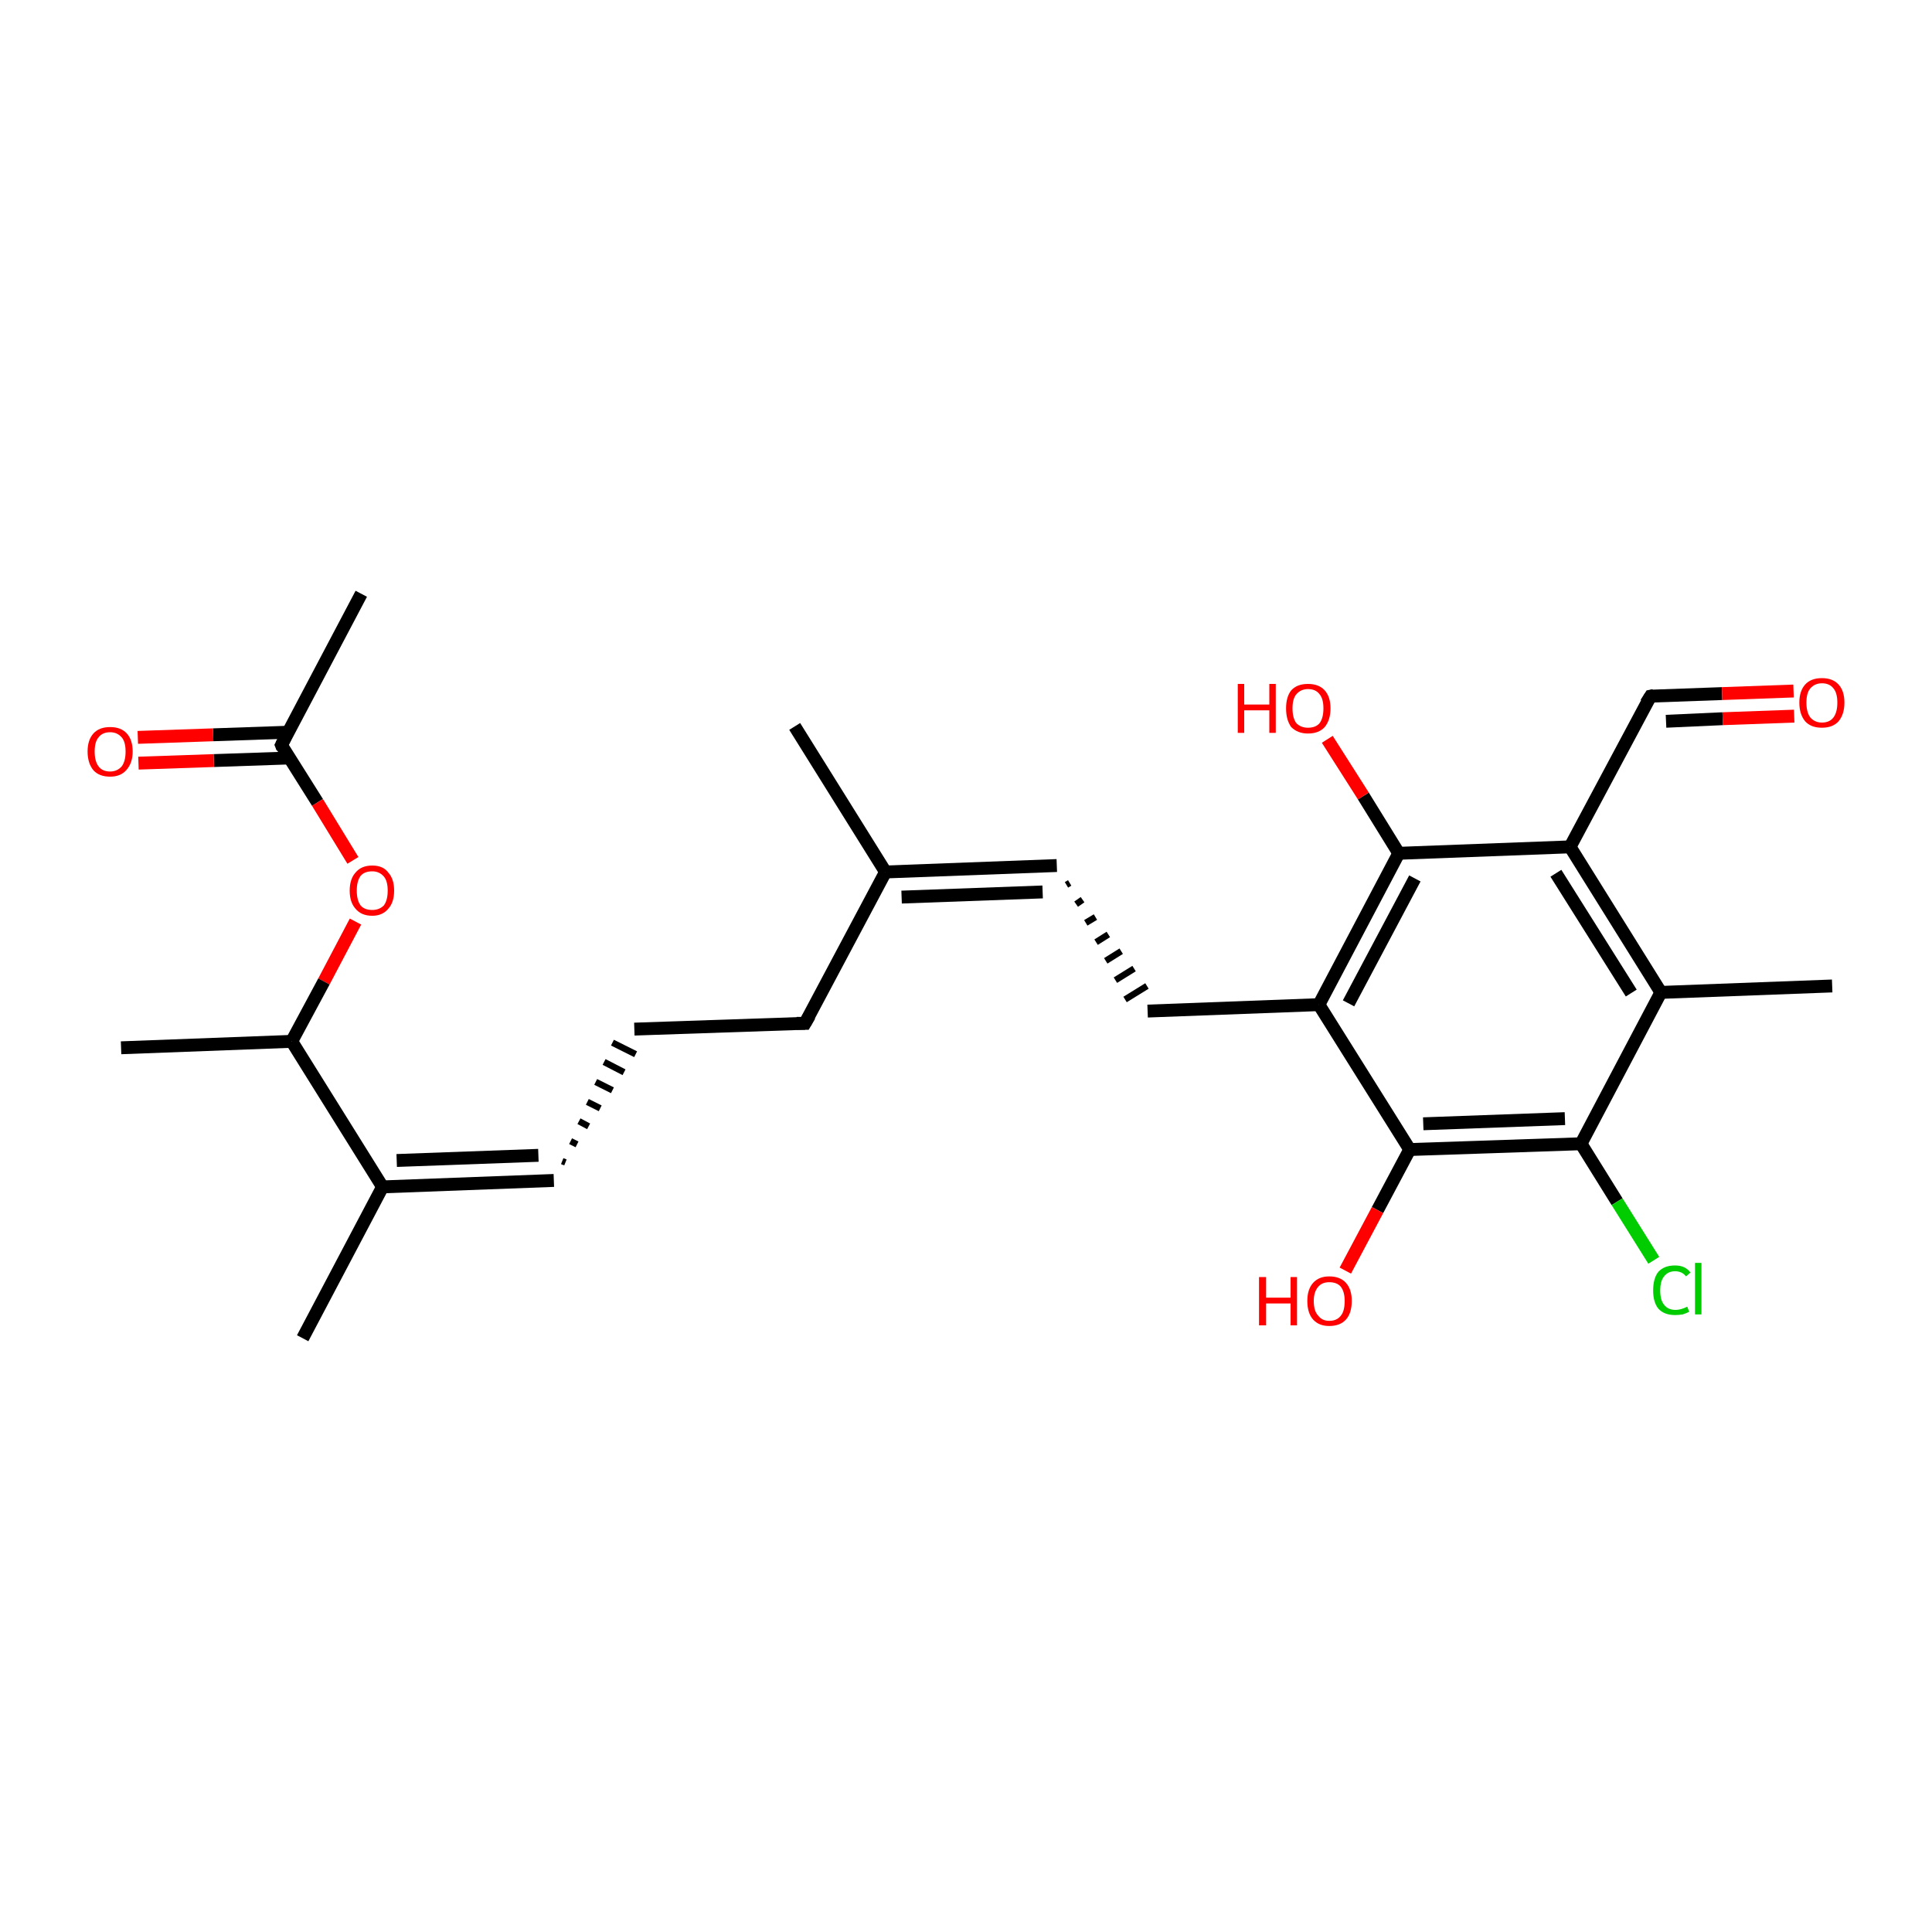 <?xml version='1.0' encoding='iso-8859-1'?>
<svg version='1.1' baseProfile='full'
              xmlns='http://www.w3.org/2000/svg'
                      xmlns:rdkit='http://www.rdkit.org/xml'
                      xmlns:xlink='http://www.w3.org/1999/xlink'
                  xml:space='preserve'
width='300px' height='300px' viewBox='0 0 300 300'>
<!-- END OF HEADER -->
<rect style='opacity:1.0;fill:#FFFFFF;stroke:none' width='300.0' height='300.0' x='0.0' y='0.0'> </rect>
<path class='bond-0 atom-0 atom-1' d='M 56.1,92.2 L 43.7,115.7' style='fill:none;fill-rule:evenodd;stroke:#000000;stroke-width:2.0px;stroke-linecap:butt;stroke-linejoin:miter;stroke-opacity:1' />
<path class='bond-1 atom-1 atom-2' d='M 44.7,113.7 L 33.1,114.1' style='fill:none;fill-rule:evenodd;stroke:#000000;stroke-width:2.0px;stroke-linecap:butt;stroke-linejoin:miter;stroke-opacity:1' />
<path class='bond-1 atom-1 atom-2' d='M 33.1,114.1 L 21.4,114.5' style='fill:none;fill-rule:evenodd;stroke:#FF0000;stroke-width:2.0px;stroke-linecap:butt;stroke-linejoin:miter;stroke-opacity:1' />
<path class='bond-1 atom-1 atom-2' d='M 44.9,117.7 L 33.2,118.1' style='fill:none;fill-rule:evenodd;stroke:#000000;stroke-width:2.0px;stroke-linecap:butt;stroke-linejoin:miter;stroke-opacity:1' />
<path class='bond-1 atom-1 atom-2' d='M 33.2,118.1 L 21.5,118.5' style='fill:none;fill-rule:evenodd;stroke:#FF0000;stroke-width:2.0px;stroke-linecap:butt;stroke-linejoin:miter;stroke-opacity:1' />
<path class='bond-2 atom-1 atom-3' d='M 43.7,115.7 L 49.3,124.6' style='fill:none;fill-rule:evenodd;stroke:#000000;stroke-width:2.0px;stroke-linecap:butt;stroke-linejoin:miter;stroke-opacity:1' />
<path class='bond-2 atom-1 atom-3' d='M 49.3,124.6 L 54.8,133.6' style='fill:none;fill-rule:evenodd;stroke:#FF0000;stroke-width:2.0px;stroke-linecap:butt;stroke-linejoin:miter;stroke-opacity:1' />
<path class='bond-3 atom-3 atom-4' d='M 55.2,143.1 L 50.3,152.4' style='fill:none;fill-rule:evenodd;stroke:#FF0000;stroke-width:2.0px;stroke-linecap:butt;stroke-linejoin:miter;stroke-opacity:1' />
<path class='bond-3 atom-3 atom-4' d='M 50.3,152.4 L 45.3,161.7' style='fill:none;fill-rule:evenodd;stroke:#000000;stroke-width:2.0px;stroke-linecap:butt;stroke-linejoin:miter;stroke-opacity:1' />
<path class='bond-4 atom-4 atom-5' d='M 45.3,161.7 L 18.8,162.7' style='fill:none;fill-rule:evenodd;stroke:#000000;stroke-width:2.0px;stroke-linecap:butt;stroke-linejoin:miter;stroke-opacity:1' />
<path class='bond-5 atom-4 atom-6' d='M 45.3,161.7 L 59.4,184.3' style='fill:none;fill-rule:evenodd;stroke:#000000;stroke-width:2.0px;stroke-linecap:butt;stroke-linejoin:miter;stroke-opacity:1' />
<path class='bond-6 atom-6 atom-7' d='M 59.4,184.3 L 47.0,207.8' style='fill:none;fill-rule:evenodd;stroke:#000000;stroke-width:2.0px;stroke-linecap:butt;stroke-linejoin:miter;stroke-opacity:1' />
<path class='bond-7 atom-6 atom-8' d='M 59.4,184.3 L 86.0,183.3' style='fill:none;fill-rule:evenodd;stroke:#000000;stroke-width:2.0px;stroke-linecap:butt;stroke-linejoin:miter;stroke-opacity:1' />
<path class='bond-7 atom-6 atom-8' d='M 61.6,180.2 L 83.6,179.4' style='fill:none;fill-rule:evenodd;stroke:#000000;stroke-width:2.0px;stroke-linecap:butt;stroke-linejoin:miter;stroke-opacity:1' />
<path class='bond-8 atom-8 atom-9' d='M 87.8,180.5 L 87.3,180.3' style='fill:none;fill-rule:evenodd;stroke:#000000;stroke-width:1.0px;stroke-linecap:butt;stroke-linejoin:miter;stroke-opacity:1' />
<path class='bond-8 atom-8 atom-9' d='M 89.6,177.7 L 88.6,177.2' style='fill:none;fill-rule:evenodd;stroke:#000000;stroke-width:1.0px;stroke-linecap:butt;stroke-linejoin:miter;stroke-opacity:1' />
<path class='bond-8 atom-8 atom-9' d='M 91.4,174.9 L 89.9,174.1' style='fill:none;fill-rule:evenodd;stroke:#000000;stroke-width:1.0px;stroke-linecap:butt;stroke-linejoin:miter;stroke-opacity:1' />
<path class='bond-8 atom-8 atom-9' d='M 93.2,172.1 L 91.2,171.1' style='fill:none;fill-rule:evenodd;stroke:#000000;stroke-width:1.0px;stroke-linecap:butt;stroke-linejoin:miter;stroke-opacity:1' />
<path class='bond-8 atom-8 atom-9' d='M 95.1,169.3 L 92.5,168.0' style='fill:none;fill-rule:evenodd;stroke:#000000;stroke-width:1.0px;stroke-linecap:butt;stroke-linejoin:miter;stroke-opacity:1' />
<path class='bond-8 atom-8 atom-9' d='M 96.9,166.5 L 93.8,164.9' style='fill:none;fill-rule:evenodd;stroke:#000000;stroke-width:1.0px;stroke-linecap:butt;stroke-linejoin:miter;stroke-opacity:1' />
<path class='bond-8 atom-8 atom-9' d='M 98.7,163.7 L 95.1,161.9' style='fill:none;fill-rule:evenodd;stroke:#000000;stroke-width:1.0px;stroke-linecap:butt;stroke-linejoin:miter;stroke-opacity:1' />
<path class='bond-9 atom-9 atom-10' d='M 98.5,159.8 L 125.0,158.9' style='fill:none;fill-rule:evenodd;stroke:#000000;stroke-width:2.0px;stroke-linecap:butt;stroke-linejoin:miter;stroke-opacity:1' />
<path class='bond-10 atom-10 atom-11' d='M 125.0,158.9 L 137.5,135.4' style='fill:none;fill-rule:evenodd;stroke:#000000;stroke-width:2.0px;stroke-linecap:butt;stroke-linejoin:miter;stroke-opacity:1' />
<path class='bond-11 atom-11 atom-12' d='M 137.5,135.4 L 164.1,134.4' style='fill:none;fill-rule:evenodd;stroke:#000000;stroke-width:2.0px;stroke-linecap:butt;stroke-linejoin:miter;stroke-opacity:1' />
<path class='bond-11 atom-11 atom-12' d='M 140.0,139.3 L 161.9,138.5' style='fill:none;fill-rule:evenodd;stroke:#000000;stroke-width:2.0px;stroke-linecap:butt;stroke-linejoin:miter;stroke-opacity:1' />
<path class='bond-12 atom-12 atom-13' d='M 165.6,137.4 L 166.1,137.1' style='fill:none;fill-rule:evenodd;stroke:#000000;stroke-width:1.0px;stroke-linecap:butt;stroke-linejoin:miter;stroke-opacity:1' />
<path class='bond-12 atom-12 atom-13' d='M 167.1,140.4 L 168.1,139.7' style='fill:none;fill-rule:evenodd;stroke:#000000;stroke-width:1.0px;stroke-linecap:butt;stroke-linejoin:miter;stroke-opacity:1' />
<path class='bond-12 atom-12 atom-13' d='M 168.6,143.3 L 170.1,142.4' style='fill:none;fill-rule:evenodd;stroke:#000000;stroke-width:1.0px;stroke-linecap:butt;stroke-linejoin:miter;stroke-opacity:1' />
<path class='bond-12 atom-12 atom-13' d='M 170.2,146.3 L 172.1,145.1' style='fill:none;fill-rule:evenodd;stroke:#000000;stroke-width:1.0px;stroke-linecap:butt;stroke-linejoin:miter;stroke-opacity:1' />
<path class='bond-12 atom-12 atom-13' d='M 171.7,149.2 L 174.1,147.7' style='fill:none;fill-rule:evenodd;stroke:#000000;stroke-width:1.0px;stroke-linecap:butt;stroke-linejoin:miter;stroke-opacity:1' />
<path class='bond-12 atom-12 atom-13' d='M 173.2,152.2 L 176.1,150.4' style='fill:none;fill-rule:evenodd;stroke:#000000;stroke-width:1.0px;stroke-linecap:butt;stroke-linejoin:miter;stroke-opacity:1' />
<path class='bond-12 atom-12 atom-13' d='M 174.7,155.2 L 178.1,153.1' style='fill:none;fill-rule:evenodd;stroke:#000000;stroke-width:1.0px;stroke-linecap:butt;stroke-linejoin:miter;stroke-opacity:1' />
<path class='bond-13 atom-13 atom-14' d='M 178.2,157.0 L 204.8,156.0' style='fill:none;fill-rule:evenodd;stroke:#000000;stroke-width:2.0px;stroke-linecap:butt;stroke-linejoin:miter;stroke-opacity:1' />
<path class='bond-14 atom-14 atom-15' d='M 204.8,156.0 L 217.2,132.5' style='fill:none;fill-rule:evenodd;stroke:#000000;stroke-width:2.0px;stroke-linecap:butt;stroke-linejoin:miter;stroke-opacity:1' />
<path class='bond-14 atom-14 atom-15' d='M 209.4,155.8 L 219.7,136.4' style='fill:none;fill-rule:evenodd;stroke:#000000;stroke-width:2.0px;stroke-linecap:butt;stroke-linejoin:miter;stroke-opacity:1' />
<path class='bond-15 atom-15 atom-16' d='M 217.2,132.5 L 243.8,131.5' style='fill:none;fill-rule:evenodd;stroke:#000000;stroke-width:2.0px;stroke-linecap:butt;stroke-linejoin:miter;stroke-opacity:1' />
<path class='bond-16 atom-16 atom-17' d='M 243.8,131.5 L 256.3,108.1' style='fill:none;fill-rule:evenodd;stroke:#000000;stroke-width:2.0px;stroke-linecap:butt;stroke-linejoin:miter;stroke-opacity:1' />
<path class='bond-17 atom-17 atom-18' d='M 256.3,108.1 L 267.4,107.7' style='fill:none;fill-rule:evenodd;stroke:#000000;stroke-width:2.0px;stroke-linecap:butt;stroke-linejoin:miter;stroke-opacity:1' />
<path class='bond-17 atom-17 atom-18' d='M 267.4,107.7 L 278.5,107.3' style='fill:none;fill-rule:evenodd;stroke:#FF0000;stroke-width:2.0px;stroke-linecap:butt;stroke-linejoin:miter;stroke-opacity:1' />
<path class='bond-17 atom-17 atom-18' d='M 258.7,112.0 L 267.5,111.6' style='fill:none;fill-rule:evenodd;stroke:#000000;stroke-width:2.0px;stroke-linecap:butt;stroke-linejoin:miter;stroke-opacity:1' />
<path class='bond-17 atom-17 atom-18' d='M 267.5,111.6 L 278.6,111.2' style='fill:none;fill-rule:evenodd;stroke:#FF0000;stroke-width:2.0px;stroke-linecap:butt;stroke-linejoin:miter;stroke-opacity:1' />
<path class='bond-18 atom-16 atom-19' d='M 243.8,131.5 L 257.9,154.1' style='fill:none;fill-rule:evenodd;stroke:#000000;stroke-width:2.0px;stroke-linecap:butt;stroke-linejoin:miter;stroke-opacity:1' />
<path class='bond-18 atom-16 atom-19' d='M 241.6,135.6 L 253.3,154.2' style='fill:none;fill-rule:evenodd;stroke:#000000;stroke-width:2.0px;stroke-linecap:butt;stroke-linejoin:miter;stroke-opacity:1' />
<path class='bond-19 atom-19 atom-20' d='M 257.9,154.1 L 284.5,153.1' style='fill:none;fill-rule:evenodd;stroke:#000000;stroke-width:2.0px;stroke-linecap:butt;stroke-linejoin:miter;stroke-opacity:1' />
<path class='bond-20 atom-19 atom-21' d='M 257.9,154.1 L 245.5,177.6' style='fill:none;fill-rule:evenodd;stroke:#000000;stroke-width:2.0px;stroke-linecap:butt;stroke-linejoin:miter;stroke-opacity:1' />
<path class='bond-21 atom-21 atom-22' d='M 245.5,177.6 L 251.1,186.6' style='fill:none;fill-rule:evenodd;stroke:#000000;stroke-width:2.0px;stroke-linecap:butt;stroke-linejoin:miter;stroke-opacity:1' />
<path class='bond-21 atom-21 atom-22' d='M 251.1,186.6 L 256.8,195.7' style='fill:none;fill-rule:evenodd;stroke:#00CC00;stroke-width:2.0px;stroke-linecap:butt;stroke-linejoin:miter;stroke-opacity:1' />
<path class='bond-22 atom-21 atom-23' d='M 245.5,177.6 L 218.9,178.5' style='fill:none;fill-rule:evenodd;stroke:#000000;stroke-width:2.0px;stroke-linecap:butt;stroke-linejoin:miter;stroke-opacity:1' />
<path class='bond-22 atom-21 atom-23' d='M 243.0,173.7 L 221.0,174.5' style='fill:none;fill-rule:evenodd;stroke:#000000;stroke-width:2.0px;stroke-linecap:butt;stroke-linejoin:miter;stroke-opacity:1' />
<path class='bond-23 atom-23 atom-24' d='M 218.9,178.5 L 213.9,187.9' style='fill:none;fill-rule:evenodd;stroke:#000000;stroke-width:2.0px;stroke-linecap:butt;stroke-linejoin:miter;stroke-opacity:1' />
<path class='bond-23 atom-23 atom-24' d='M 213.9,187.9 L 208.9,197.3' style='fill:none;fill-rule:evenodd;stroke:#FF0000;stroke-width:2.0px;stroke-linecap:butt;stroke-linejoin:miter;stroke-opacity:1' />
<path class='bond-24 atom-15 atom-25' d='M 217.2,132.5 L 211.7,123.6' style='fill:none;fill-rule:evenodd;stroke:#000000;stroke-width:2.0px;stroke-linecap:butt;stroke-linejoin:miter;stroke-opacity:1' />
<path class='bond-24 atom-15 atom-25' d='M 211.7,123.6 L 206.1,114.8' style='fill:none;fill-rule:evenodd;stroke:#FF0000;stroke-width:2.0px;stroke-linecap:butt;stroke-linejoin:miter;stroke-opacity:1' />
<path class='bond-25 atom-11 atom-26' d='M 137.5,135.4 L 123.4,112.8' style='fill:none;fill-rule:evenodd;stroke:#000000;stroke-width:2.0px;stroke-linecap:butt;stroke-linejoin:miter;stroke-opacity:1' />
<path class='bond-26 atom-23 atom-14' d='M 218.9,178.5 L 204.8,156.0' style='fill:none;fill-rule:evenodd;stroke:#000000;stroke-width:2.0px;stroke-linecap:butt;stroke-linejoin:miter;stroke-opacity:1' />
<path d='M 44.3,114.5 L 43.7,115.7 L 43.9,116.2' style='fill:none;stroke:#000000;stroke-width:2.0px;stroke-linecap:butt;stroke-linejoin:miter;stroke-opacity:1;' />
<path d='M 123.7,158.9 L 125.0,158.9 L 125.7,157.7' style='fill:none;stroke:#000000;stroke-width:2.0px;stroke-linecap:butt;stroke-linejoin:miter;stroke-opacity:1;' />
<path d='M 255.6,109.2 L 256.3,108.1 L 256.8,108.0' style='fill:none;stroke:#000000;stroke-width:2.0px;stroke-linecap:butt;stroke-linejoin:miter;stroke-opacity:1;' />
<path class='atom-2' d='M 13.6 116.7
Q 13.6 114.9, 14.5 113.9
Q 15.4 112.9, 17.1 112.9
Q 18.8 112.9, 19.7 113.9
Q 20.6 114.9, 20.6 116.7
Q 20.6 118.5, 19.6 119.6
Q 18.7 120.6, 17.1 120.6
Q 15.4 120.6, 14.5 119.6
Q 13.6 118.5, 13.6 116.7
M 17.1 119.8
Q 18.2 119.8, 18.9 119.0
Q 19.5 118.2, 19.5 116.7
Q 19.5 115.2, 18.9 114.5
Q 18.2 113.7, 17.1 113.7
Q 15.9 113.7, 15.3 114.5
Q 14.7 115.2, 14.7 116.7
Q 14.7 118.2, 15.3 119.0
Q 15.9 119.8, 17.1 119.8
' fill='#FF0000'/>
<path class='atom-3' d='M 54.3 138.3
Q 54.3 136.5, 55.2 135.5
Q 56.1 134.4, 57.8 134.4
Q 59.5 134.4, 60.3 135.5
Q 61.2 136.5, 61.2 138.3
Q 61.2 140.1, 60.3 141.1
Q 59.4 142.2, 57.8 142.2
Q 56.1 142.2, 55.2 141.1
Q 54.3 140.1, 54.3 138.3
M 57.8 141.3
Q 58.9 141.3, 59.6 140.6
Q 60.2 139.8, 60.2 138.3
Q 60.2 136.8, 59.6 136.1
Q 58.9 135.3, 57.8 135.3
Q 56.6 135.3, 56.0 136.0
Q 55.4 136.8, 55.4 138.3
Q 55.4 139.8, 56.0 140.6
Q 56.6 141.3, 57.8 141.3
' fill='#FF0000'/>
<path class='atom-18' d='M 279.4 109.1
Q 279.4 107.3, 280.3 106.3
Q 281.2 105.3, 282.9 105.3
Q 284.6 105.3, 285.5 106.3
Q 286.4 107.3, 286.4 109.1
Q 286.4 110.9, 285.5 112.0
Q 284.6 113.0, 282.9 113.0
Q 281.2 113.0, 280.3 112.0
Q 279.4 110.9, 279.4 109.1
M 282.9 112.2
Q 284.1 112.2, 284.7 111.4
Q 285.3 110.6, 285.3 109.1
Q 285.3 107.6, 284.7 106.9
Q 284.1 106.1, 282.9 106.1
Q 281.8 106.1, 281.1 106.9
Q 280.5 107.6, 280.5 109.1
Q 280.5 110.6, 281.1 111.4
Q 281.8 112.2, 282.9 112.2
' fill='#FF0000'/>
<path class='atom-22' d='M 256.7 200.4
Q 256.7 198.5, 257.5 197.5
Q 258.4 196.5, 260.1 196.5
Q 261.7 196.5, 262.5 197.6
L 261.8 198.2
Q 261.2 197.4, 260.1 197.4
Q 259.0 197.4, 258.4 198.2
Q 257.8 198.9, 257.8 200.4
Q 257.8 201.9, 258.4 202.6
Q 259.0 203.4, 260.2 203.4
Q 261.0 203.4, 262.0 202.9
L 262.3 203.7
Q 261.9 203.9, 261.3 204.1
Q 260.7 204.2, 260.1 204.2
Q 258.4 204.2, 257.5 203.2
Q 256.7 202.2, 256.7 200.4
' fill='#00CC00'/>
<path class='atom-22' d='M 263.2 196.1
L 264.2 196.1
L 264.2 204.1
L 263.2 204.1
L 263.2 196.1
' fill='#00CC00'/>
<path class='atom-24' d='M 195.5 198.3
L 196.6 198.3
L 196.6 201.5
L 200.4 201.5
L 200.4 198.3
L 201.4 198.3
L 201.4 205.8
L 200.4 205.8
L 200.4 202.4
L 196.6 202.4
L 196.6 205.8
L 195.5 205.8
L 195.5 198.3
' fill='#FF0000'/>
<path class='atom-24' d='M 203.0 202.0
Q 203.0 200.2, 203.9 199.2
Q 204.8 198.2, 206.4 198.2
Q 208.1 198.2, 209.0 199.2
Q 209.9 200.2, 209.9 202.0
Q 209.9 203.9, 209.0 204.9
Q 208.1 205.9, 206.4 205.9
Q 204.8 205.9, 203.9 204.9
Q 203.0 203.9, 203.0 202.0
M 206.4 205.1
Q 207.6 205.1, 208.2 204.3
Q 208.8 203.6, 208.8 202.0
Q 208.8 200.6, 208.2 199.8
Q 207.6 199.1, 206.4 199.1
Q 205.3 199.1, 204.7 199.8
Q 204.0 200.6, 204.0 202.0
Q 204.0 203.6, 204.7 204.3
Q 205.3 205.1, 206.4 205.1
' fill='#FF0000'/>
<path class='atom-25' d='M 192.2 106.2
L 193.2 106.2
L 193.2 109.4
L 197.1 109.4
L 197.1 106.2
L 198.1 106.2
L 198.1 113.8
L 197.1 113.8
L 197.1 110.3
L 193.2 110.3
L 193.2 113.8
L 192.2 113.8
L 192.2 106.2
' fill='#FF0000'/>
<path class='atom-25' d='M 199.7 110.0
Q 199.7 108.2, 200.5 107.2
Q 201.4 106.2, 203.1 106.2
Q 204.8 106.2, 205.7 107.2
Q 206.6 108.2, 206.6 110.0
Q 206.6 111.8, 205.7 112.9
Q 204.8 113.9, 203.1 113.9
Q 201.5 113.9, 200.5 112.9
Q 199.7 111.8, 199.7 110.0
M 203.1 113.0
Q 204.3 113.0, 204.9 112.3
Q 205.5 111.5, 205.5 110.0
Q 205.5 108.5, 204.9 107.8
Q 204.3 107.0, 203.1 107.0
Q 202.0 107.0, 201.3 107.8
Q 200.7 108.5, 200.7 110.0
Q 200.7 111.5, 201.3 112.3
Q 202.0 113.0, 203.1 113.0
' fill='#FF0000'/>
</svg>
